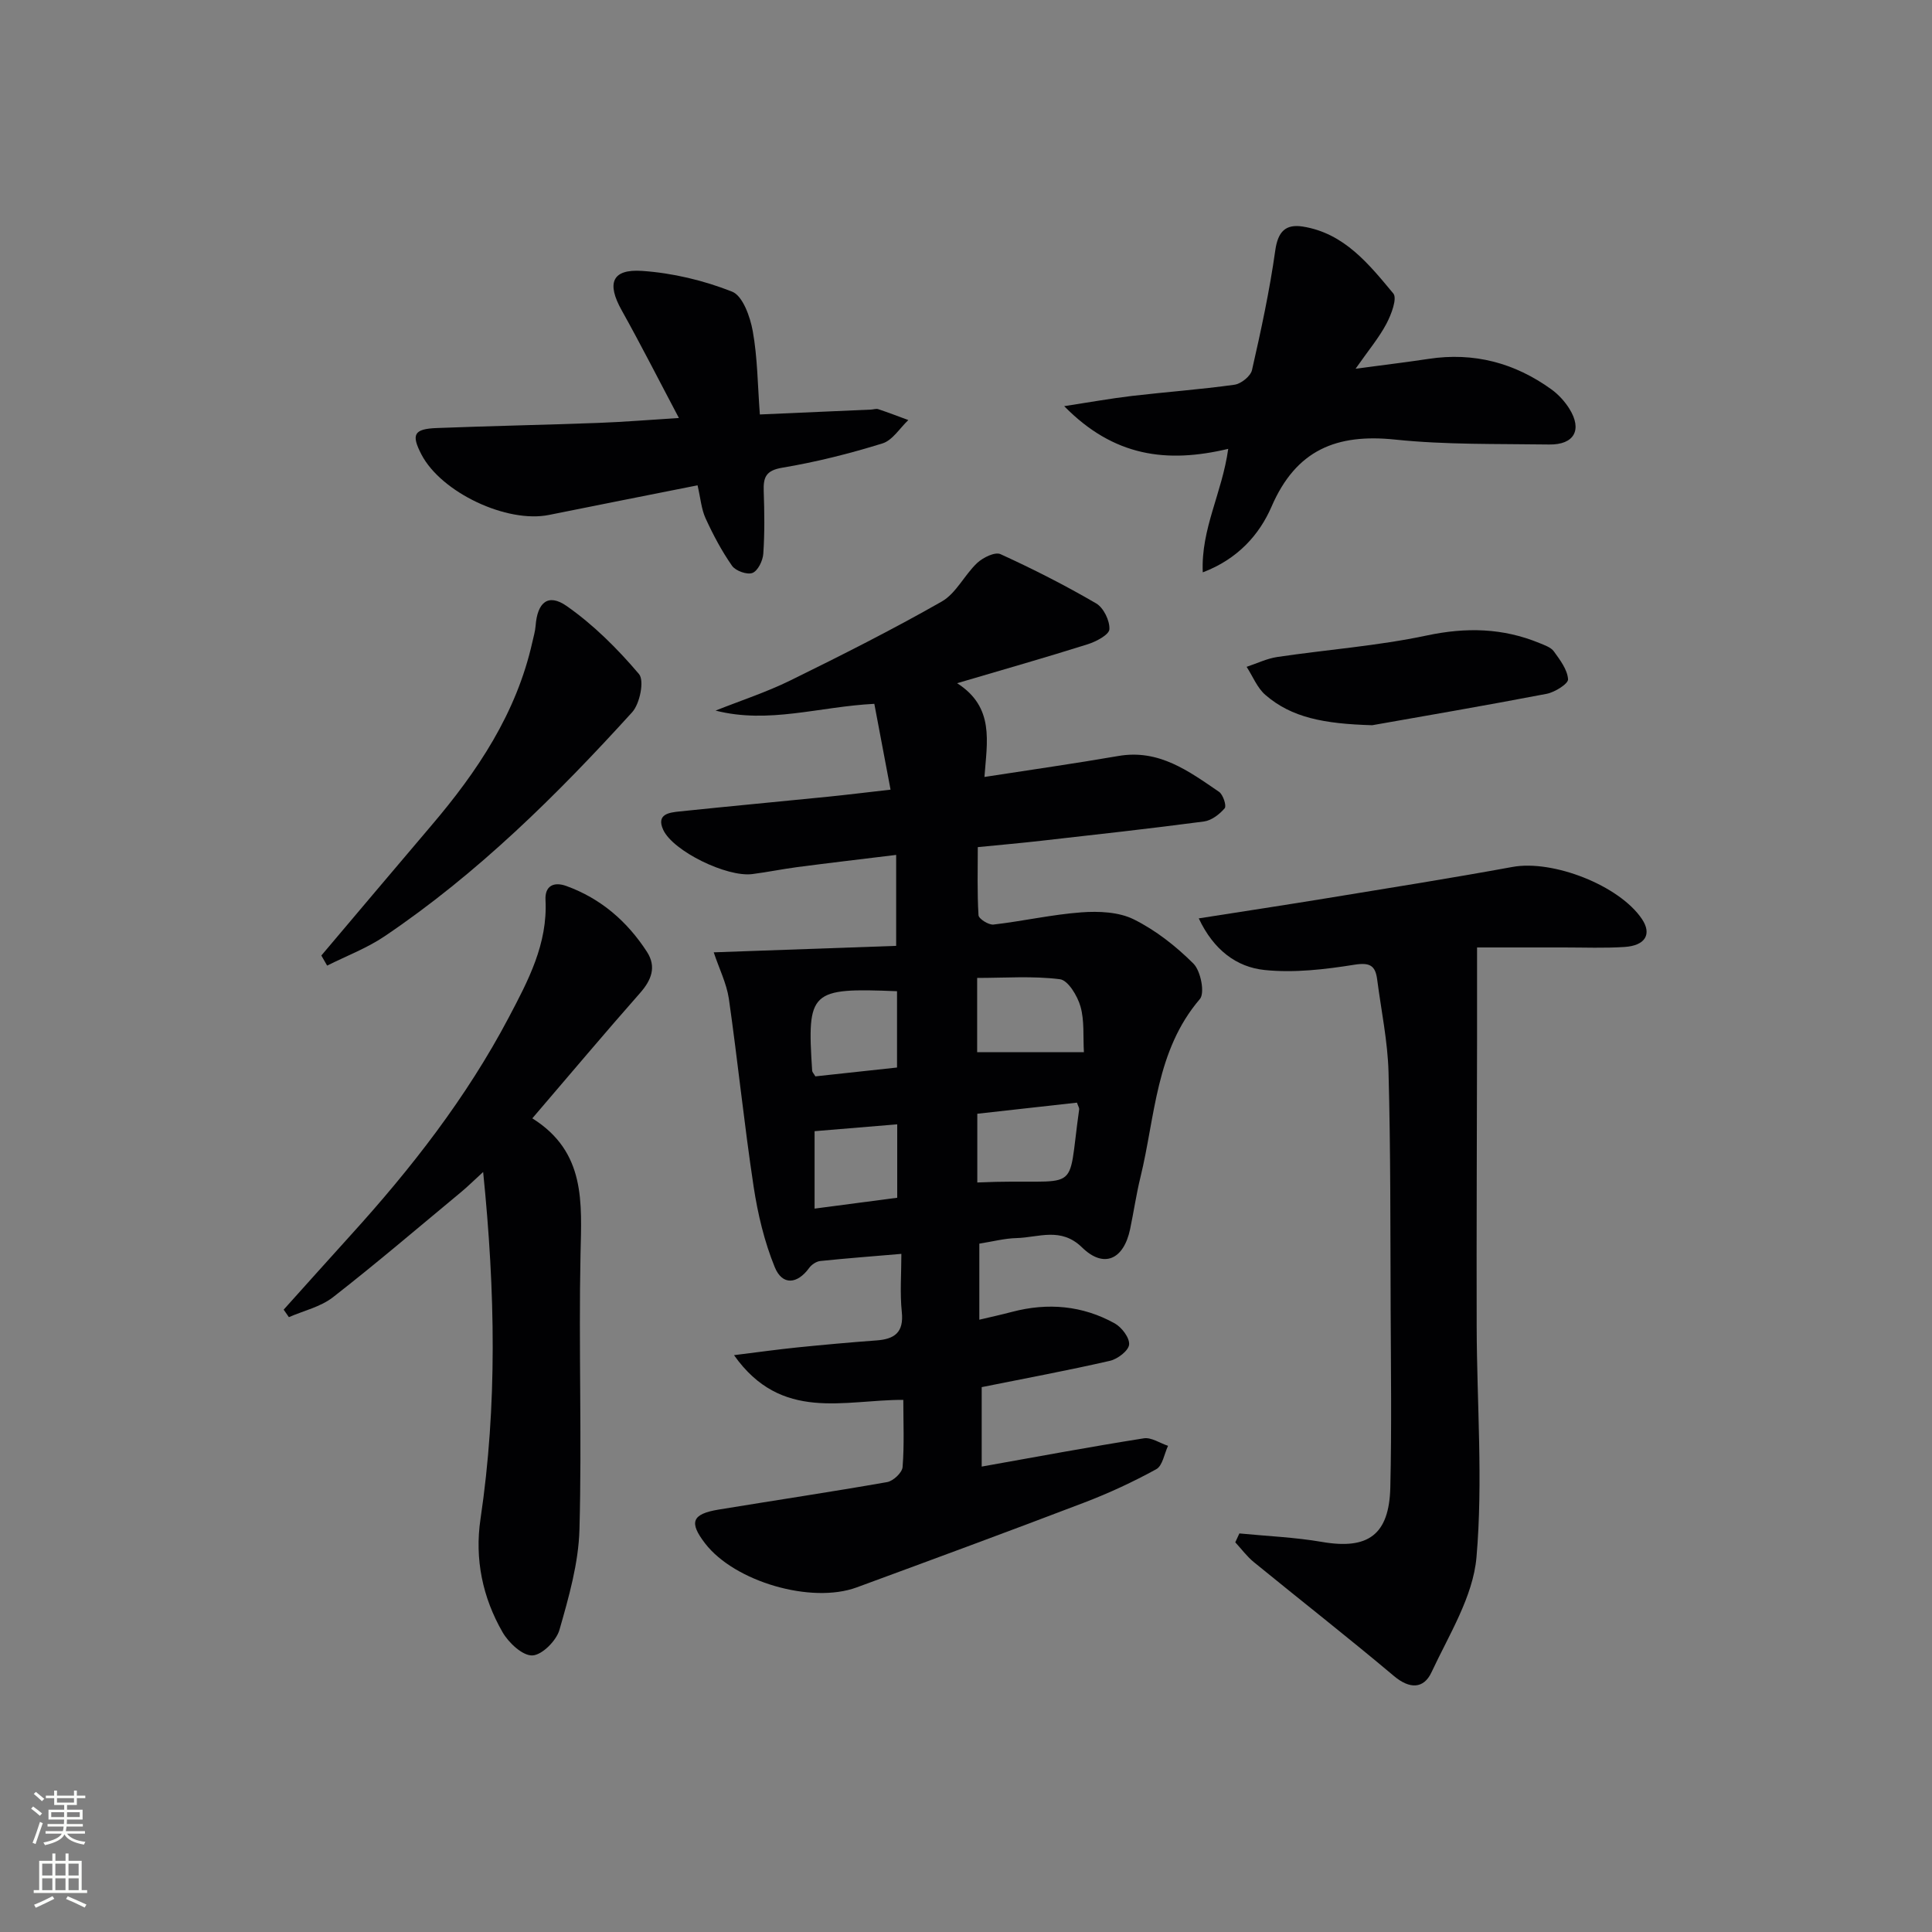 <svg enable-background="new 0 0 400 400" viewBox="0 0 400 400" xmlns="http://www.w3.org/2000/svg"><rect x="0" y="0" width="400" height="400" fill="#808080" stroke="none"/><g fill="#010103"><path d="m147.77 197.17c12.86-.46 25.21-.89 37.77-1.34 0-6.96 0-12.53 0-18.83-7.12.87-13.79 1.65-20.45 2.52-3.12.41-6.21 1.05-9.34 1.45-5.27.67-16.4-4.74-18.44-9.17-1.49-3.26 1.26-3.58 3.4-3.8 10.24-1.07 20.5-2.02 30.75-3.05 3.95-.4 7.89-.89 12.92-1.46-1.15-6.09-2.26-11.95-3.36-17.77-11.44.58-21.86 4.21-32.87 1.4 5.17-2.06 10.5-3.79 15.48-6.24 10.58-5.2 21.12-10.51 31.35-16.34 2.98-1.7 4.7-5.51 7.34-7.99 1.2-1.12 3.68-2.34 4.82-1.82 6.75 3.08 13.4 6.46 19.81 10.2 1.53.89 2.84 3.58 2.74 5.35-.06 1.14-2.75 2.56-4.5 3.11-8.65 2.73-17.37 5.21-27.03 8.06 7.8 4.99 6.18 12.11 5.66 19.41 9.54-1.48 18.66-2.77 27.72-4.34 8.42-1.46 14.58 3.14 20.85 7.42.84.58 1.59 2.9 1.17 3.4-1.06 1.25-2.73 2.53-4.29 2.74-11.2 1.48-22.44 2.72-33.67 3.99-4.12.47-8.24.83-13.16 1.32 0 4.62-.14 9.37.15 14.1.04.74 2.1 2.04 3.09 1.93 6.09-.7 12.12-2.08 18.22-2.53 3.59-.26 7.72-.09 10.83 1.45 4.55 2.26 8.76 5.57 12.37 9.18 1.5 1.51 2.39 6.07 1.32 7.32-9.16 10.71-9.22 24.28-12.3 36.88-.87 3.55-1.39 7.17-2.14 10.75-1.33 6.33-5.45 8.2-9.95 3.8-4.39-4.29-8.98-2.06-13.56-1.94-2.46.06-4.91.71-7.71 1.15v15.75c2.41-.57 4.62-1.05 6.8-1.63 7.39-1.94 14.56-1.31 21.23 2.39 1.45.81 3.11 2.99 2.98 4.39-.11 1.26-2.38 3-3.96 3.36-8.73 2-17.55 3.64-26.56 5.45v16.45c11.33-2.02 22.42-4.09 33.56-5.85 1.55-.25 3.34 1 5.02 1.55-.78 1.66-1.13 4.12-2.43 4.84-4.79 2.63-9.79 4.95-14.89 6.9-15.66 5.98-31.4 11.78-47.13 17.57-9.41 3.47-25.28-1.18-31.37-9.07-3.41-4.41-2.78-6.12 2.79-7.04 11.62-1.91 23.28-3.65 34.88-5.69 1.25-.22 3.1-1.95 3.19-3.1.37-4.62.15-9.28.15-13.92-12.19-.06-25.24 4.66-35.05-9.26 5.1-.63 9.09-1.19 13.1-1.6 5.46-.55 10.93-1.05 16.4-1.45 3.74-.27 5.68-1.65 5.24-5.88-.41-3.92-.09-7.92-.09-12.04-5.98.51-11.4.92-16.8 1.48-.81.09-1.79.74-2.28 1.42-2.45 3.38-5.57 3.7-7.14-.16-2.15-5.28-3.51-11-4.37-16.66-1.96-12.94-3.28-25.97-5.13-38.93-.49-3.2-2.02-6.23-3.13-9.58zm54.54 20.68h22.1c-.19-3.27.13-6.54-.71-9.48-.63-2.19-2.57-5.42-4.25-5.63-5.62-.71-11.38-.27-17.14-.27zm20.66 10.44c-7.03.78-13.85 1.54-20.63 2.3v14.23c22.02-.99 18.45 3.47 21.09-15.14.04-.29-.19-.61-.46-1.39zm-37.25-7.27c0-5.93 0-10.87 0-15.8-17.98-.72-18.65-.09-17.57 16.46.02.29.31.56.66 1.17 5.54-.59 11.23-1.21 16.91-1.83zm-17.07 29.21c6.07-.8 11.58-1.52 17.11-2.25 0-5.53 0-10.48 0-15.2-5.75.48-11.28.94-17.11 1.42z"/><path d="m256.6 317.48c5.71.56 11.47.79 17.11 1.76 9.52 1.64 13.91-1.45 14.14-11.3.29-12.32.12-24.65.07-36.98-.07-16.32 0-32.65-.44-48.96-.17-6.42-1.52-12.8-2.35-19.2-.37-2.84-1.45-3.58-4.68-3.07-6.13.98-12.5 1.73-18.62 1.1-5.84-.6-10.58-4.18-13.64-10.69 9.44-1.48 18.07-2.79 26.68-4.2 12.77-2.09 25.55-4.12 38.28-6.45 8.33-1.53 22.1 3.8 26.8 10.79 2.08 3.11.73 5.5-3.61 5.78-4.15.27-8.32.1-12.49.1-6.46.01-12.91 0-18.04 0 0 6.99.01 12.81 0 18.63-.03 19.96-.13 39.91-.08 59.87.04 15.93 1.33 31.95-.04 47.75-.71 8.17-5.7 16.07-9.32 23.83-1.61 3.44-4.51 3.5-7.76.77-9.54-8.03-19.37-15.71-29.03-23.6-1.43-1.17-2.56-2.72-3.83-4.09.29-.6.57-1.22.85-1.84z"/><path d="m110.21 231.54c11.11 6.96 10.21 17.46 9.98 28.16-.4 18.98.3 37.99-.22 56.97-.19 6.97-2.2 13.99-4.14 20.77-.64 2.25-3.61 5.23-5.61 5.3-2.03.08-4.9-2.61-6.16-4.79-4.15-7.2-5.81-15.16-4.58-23.45 3.49-23.52 3.07-47.03.55-71.85-2.04 1.86-3.23 3.05-4.52 4.12-8.82 7.31-17.53 14.76-26.56 21.8-2.56 2-6.06 2.79-9.14 4.13-.36-.52-.72-1.03-1.08-1.55 4.61-5.12 9.2-10.27 13.83-15.37 12.57-13.84 24-28.5 32.76-45.1 4.03-7.64 8.09-15.26 7.62-24.36-.15-2.92 1.72-3.82 4.3-2.89 7.14 2.58 12.62 7.33 16.7 13.63 2.01 3.1.95 5.85-1.44 8.55-7.27 8.24-14.33 16.64-22.29 25.93z"/><path d="m254.29 92.93c-12.73 3.03-23.7 1.62-33.96-8.84 5.53-.85 9.74-1.61 13.98-2.11 7.09-.83 14.22-1.34 21.29-2.33 1.36-.19 3.32-1.77 3.61-3.02 1.87-8.2 3.65-16.45 4.82-24.78.55-3.89 2.12-5.51 5.72-4.94 8.56 1.37 13.66 7.77 18.72 13.85.85 1.02-.42 4.36-1.42 6.26-1.53 2.89-3.68 5.45-6.39 9.32 5.88-.79 10.52-1.34 15.13-2.04 9.36-1.42 17.82.83 25.42 6.32 1.45 1.05 2.75 2.48 3.7 3.99 2.74 4.37 1.03 7.5-4.18 7.42-10.64-.16-21.34.08-31.89-1.02-12.11-1.26-20.49 2.11-25.58 13.88-2.5 5.77-6.96 10.85-14.24 13.61-.4-9.02 4-16.39 5.27-25.57z"/><path d="m140.56 86.54c-4.13-7.8-7.85-15.14-11.86-22.32-3.11-5.57-2.04-8.56 4.25-8.13 6.31.43 12.75 1.97 18.62 4.29 2.21.87 3.74 5.19 4.28 8.17.99 5.5 1.01 11.17 1.47 17.26 7.88-.35 15.45-.68 23.02-1.01.5-.02 1.05-.23 1.48-.09 2.1.7 4.16 1.49 6.24 2.26-1.77 1.67-3.28 4.2-5.37 4.84-6.78 2.1-13.72 3.85-20.71 5.02-3.43.57-3.96 1.99-3.86 4.88.15 4.31.21 8.65-.09 12.95-.1 1.43-1.11 3.52-2.24 3.96-1.1.43-3.49-.42-4.23-1.48-2.14-3.06-3.92-6.42-5.48-9.83-.87-1.9-1.03-4.12-1.66-6.83-10.39 2.07-20.57 4.07-30.75 6.13-8.73 1.77-22.32-4.64-26.42-12.52-2.15-4.14-1.57-5.29 3.18-5.47 11.12-.43 22.25-.65 33.38-1.06 5.28-.19 10.53-.63 16.75-1.02z"/><path d="m66.53 197.83c7.59-8.97 15.15-17.95 22.76-26.89 9.57-11.23 17.63-23.28 20.92-37.97.25-1.12.59-2.25.68-3.39.36-4.86 2.58-6.8 6.43-4.11 5.58 3.9 10.56 8.88 14.98 14.09 1.14 1.35.18 6.14-1.42 7.9-15.56 17.13-31.98 33.38-51.26 46.39-3.66 2.47-7.91 4.07-11.89 6.07-.4-.69-.8-1.39-1.2-2.09z"/><path d="m284.1 150.15c-10.04-.29-16.7-1.59-22.1-6.26-1.71-1.47-2.62-3.86-3.9-5.83 2.12-.7 4.19-1.72 6.36-2.04 10.31-1.53 20.77-2.29 30.94-4.45 8.14-1.73 15.73-1.56 23.33 1.57 1.06.44 2.36.87 2.98 1.72 1.28 1.77 2.8 3.77 2.94 5.77.07.93-2.73 2.69-4.44 3.02-13 2.49-26.05 4.72-36.11 6.5z"/></g><path d="m6.44 374.46.42-.45c.65.47 1.27.95 1.85 1.44l-.45.49c-.65-.56-1.25-1.06-1.82-1.48m.93 7.33-.63-.26c.55-1.36 1.05-2.8 1.53-4.33.19.1.38.19.59.27-.47 1.29-.96 2.73-1.49 4.32m-.38-10.38.44-.42c.43.34 1.01.82 1.74 1.44l-.49.49c-.53-.51-1.09-1.01-1.69-1.51m2.5.35h1.72v-1.04h.59v1.04h3.52v-1.04h.59v1.04h1.75v.53h-1.75v1.42h-2.03v.97h3.22v2.03h-3.24c0 .35-.01.66-.03.93h3.32v.53h-3.37c-.03.27-.08.58-.15.94h3.96v.53h-3.71c.67.92 1.93 1.48 3.79 1.68-.13.24-.23.44-.29.59-2.13-.38-3.48-1.08-4.04-2.12-.43.97-1.77 1.72-4.03 2.23-.09-.19-.2-.37-.33-.55 2.1-.42 3.37-1.03 3.81-1.83h-3.36v-.53h3.58c.08-.29.13-.61.16-.94h-3.33v-.53h3.39c.02-.27.04-.58.04-.93h-3.23v-2.03h3.25v-.97h-2.07v-1.42h-1.73zm1.12 3.44v1h2.65c.01-.3.02-.44.01-.4v-.25-.35zm1.19-2h3.52v-.91h-3.52zm4.71 2h-2.63v.59c0 .15-.01.28-.01.4h2.64z" fill="#fbfcfa"/><path d="m13.56 383.74h.63v1.52h2.72v6.07h1.13v.6h-11.06v-.6h1.13v-6.07h2.73v-1.52h.63v1.52h2.1v-1.52zm-2.69 8.83.38.56c-1.24.63-2.53 1.25-3.85 1.85-.1-.21-.21-.42-.34-.63 1.37-.55 2.63-1.15 3.81-1.78m-2.13-4.27h2.1v-2.45h-2.1zm0 3.04h2.1v-2.46h-2.1zm2.72-3.04h2.1v-2.45h-2.1zm0 3.04h2.1v-2.46h-2.1zm6.07 3.6c-1.41-.71-2.7-1.3-3.86-1.78l.35-.56c1.45.62 2.75 1.19 3.88 1.72zm-1.25-9.09h-2.1v2.45h2.1zm-2.09 5.49h2.1v-2.46h-2.1z" fill="#fbfcfa"/></svg>